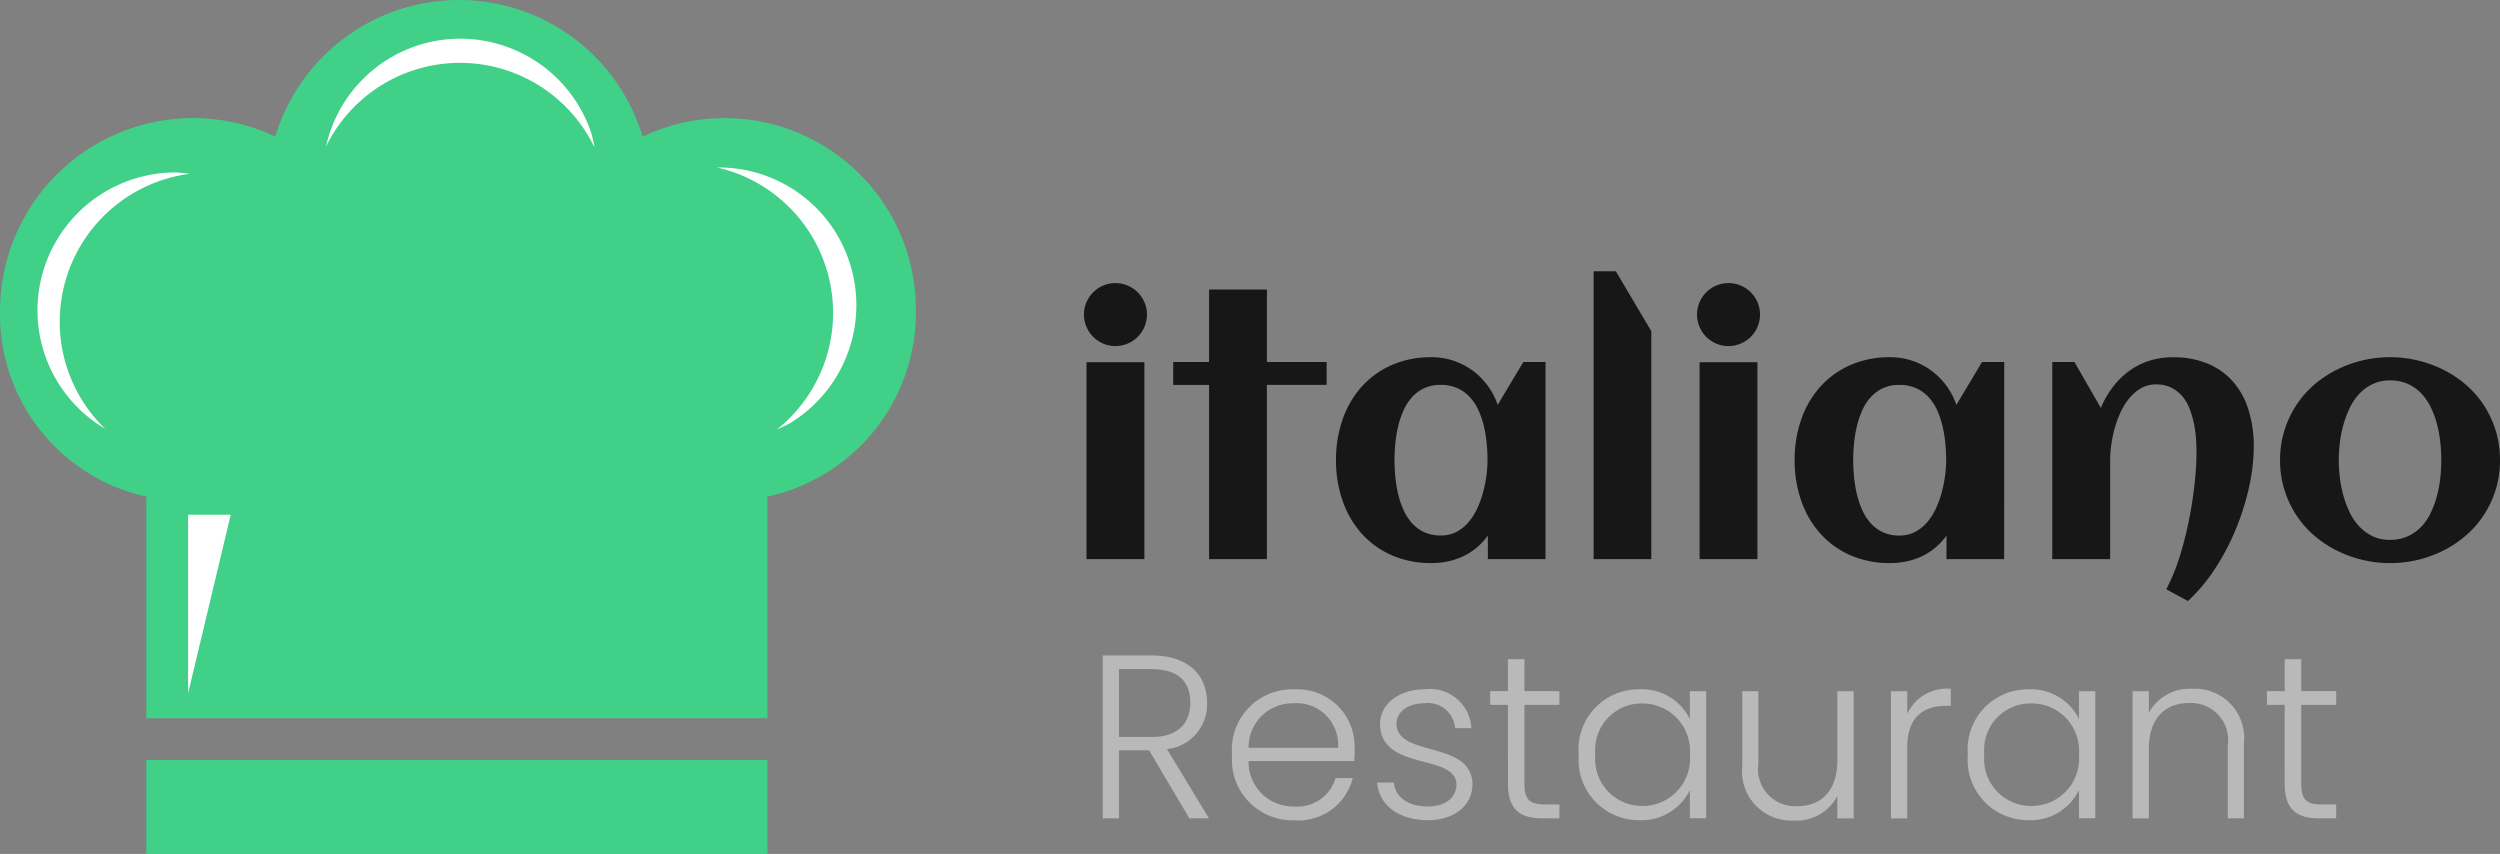 <svg xmlns="http://www.w3.org/2000/svg" width="178.857" height="61.095" viewBox="0 0 178.857 61.095">
  <rect x="0" y="0" width="178.857" height="61.095" fill="#808080" stroke="none"/>
  <g id="logo-green" transform="translate(-401 -202)">
    <g id="logo" transform="translate(271.005 187.406)">
      <path id="path28" d="M699.1-846.665H654.665v6.721H699.1Z" transform="translate(-514.201 915.633)" fill="#41d088"/>
      <path id="path32" d="M-168.431-57.014a13.7,13.7,0,0,0-4-9.707,13.7,13.7,0,0,0-9.7-4.023,13.585,13.585,0,0,0-5.849,1.329,13.722,13.722,0,0,0-13.139-9.779,13.724,13.724,0,0,0-13.141,9.773,13.644,13.644,0,0,0-5.865-1.323,13.813,13.813,0,0,0-13.827,13.73,13.335,13.335,0,0,0,10.464,13.348v15.86h44.436v-15.86a13.47,13.47,0,0,0,10.62-13.348" transform="translate(363.951 93.788)" fill="#41d088"/>
      <path id="path36" d="M0-32.851v-12.78H3.051Z" transform="translate(143.452 97.049)" fill="#fff"/>
      <path id="path40" d="M-4.1-27.46A10.677,10.677,0,0,1,5.192-38.042a9.72,9.72,0,0,0-1-.1,9.885,9.885,0,0,0-9.885,9.885A9.845,9.845,0,0,0-.849-19.8,10.644,10.644,0,0,1-4.1-27.46" transform="translate(138.368 65.072)" fill="#fff"/>
      <path id="path44" d="M-16.119-5.8A10.677,10.677,0,0,1-3.171-.269a9.613,9.613,0,0,0-.215-.982A9.885,9.885,0,0,0-15.858-7.566,9.845,9.845,0,0,0-22.389-.329,10.644,10.644,0,0,1-16.119-5.8" transform="translate(175.703 25.421)" fill="#fff"/>
      <path id="path48" d="M-17.36-12.509A10.677,10.677,0,0,1-19.814,1.357a9.716,9.716,0,0,0,.907-.433,9.885,9.885,0,0,0,3.324-13.579,9.845,9.845,0,0,0-8.53-4.72,10.643,10.643,0,0,1,6.753,4.866" transform="translate(205.41 43.952)" fill="#fff"/>
    </g>
    <path id="Path_69" data-name="Path 69" d="M-35.725-7.8c0,1.415-.85,2.445-2.751,2.445h-2.351v-4.851h2.334C-36.525-10.2-35.725-9.267-35.725-7.8Zm-6.267-3.384V.468h1.167V-4.4h2.15L-35.792.468h1.4l-3-4.951A3.217,3.217,0,0,0-34.526-7.8c0-1.917-1.267-3.384-3.967-3.384Zm13.669,3.417a2.976,2.976,0,0,1,2.309.871,2.976,2.976,0,0,1,.858,2.316h-6.4a3.142,3.142,0,0,1,.937-2.282,3.142,3.142,0,0,1,2.3-.9Zm4.218,5.351h-1.234A2.818,2.818,0,0,1-28.273-.382a3.182,3.182,0,0,1-2.34-.916,3.182,3.182,0,0,1-.943-2.331h7.551a7.977,7.977,0,0,0,.033-.917A4.091,4.091,0,0,0-25.2-7.6,4.091,4.091,0,0,0-28.274-8.76a4.313,4.313,0,0,0-3.29,1.334,4.313,4.313,0,0,0-1.175,3.345A4.338,4.338,0,0,0-31.555-.735,4.338,4.338,0,0,0-28.274.608a4,4,0,0,0,4.167-3.017Zm8.568.467c-.05-3.217-5.435-1.9-5.435-4.367,0-.8.772-1.45,1.984-1.45a1.944,1.944,0,0,1,1.487.414,1.944,1.944,0,0,1,.717,1.368h1.167A2.959,2.959,0,0,0-16.677-8.1a2.959,2.959,0,0,0-2.275-.664c-1.917,0-3.2,1.117-3.2,2.466,0,3.417,5.467,2.1,5.467,4.35,0,.867-.733,1.567-2.034,1.567-1.483,0-2.351-.717-2.445-1.716h-1.2C-22.213-.428-20.763.6-18.7.6c1.875,0,3.157-1.085,3.157-2.551ZM-13-2c0,1.817.85,2.466,2.434,2.466H-9.32V-.526h-1.067c-1.05,0-1.433-.35-1.433-1.467V-7.65h2.5v-.982h-2.5v-2.284h-1.184v2.284h-1.267v.983h1.267Zm5.067-2.1A4.324,4.324,0,0,0-6.809-.792,4.324,4.324,0,0,0-3.6.6,3.844,3.844,0,0,0,.013-1.555V.462H1.18V-8.631H.013v2a3.8,3.8,0,0,0-3.6-2.133A4.3,4.3,0,0,0-6.8-7.4a4.3,4.3,0,0,0-1.14,3.3Zm7.951.017A3.392,3.392,0,0,1-.874-1.509,3.392,3.392,0,0,1-3.37-.418,3.359,3.359,0,0,1-5.882-1.506,3.359,3.359,0,0,1-6.749-4.1a3.323,3.323,0,0,1,.87-2.587A3.323,3.323,0,0,1-3.365-7.75,3.392,3.392,0,0,1-.873-6.656,3.392,3.392,0,0,1,.013-4.083ZM11.732-8.631H10.565V-3.68C10.565-1.464,9.381-.4,7.682-.4a2.662,2.662,0,0,1-2.107-.871,2.662,2.662,0,0,1-.66-2.187V-8.631H3.764v5.318A3.532,3.532,0,0,0,4.7-.483,3.532,3.532,0,0,0,7.464.623a3.289,3.289,0,0,0,3.1-1.75v1.6h1.167Zm3.833,4.014c0-2.284,1.287-2.967,2.8-2.967h.317V-8.8a3.134,3.134,0,0,0-3.117,1.785V-8.631H14.4V.47h1.167ZM19.9-4.1a4.324,4.324,0,0,0,1.127,3.31A4.324,4.324,0,0,0,24.233.6a3.844,3.844,0,0,0,3.618-2.156V.462h1.168V-8.631H27.852v2a3.8,3.8,0,0,0-3.6-2.129A4.3,4.3,0,0,0,21.042-7.4,4.3,4.3,0,0,0,19.9-4.1Zm7.951.017a3.392,3.392,0,0,1-.888,2.573,3.392,3.392,0,0,1-2.5,1.091,3.359,3.359,0,0,1-2.514-1.086,3.359,3.359,0,0,1-.87-2.6,3.323,3.323,0,0,1,.87-2.587,3.323,3.323,0,0,1,2.514-1.063,3.392,3.392,0,0,1,2.5,1.092,3.392,3.392,0,0,1,.888,2.573ZM38.5.468h1.15V-4.867A3.532,3.532,0,0,0,38.716-7.7,3.532,3.532,0,0,0,35.951-8.8a3.326,3.326,0,0,0-3.1,1.716V-8.631H31.684V.47H32.85V-4.5c0-2.217,1.184-3.283,2.883-3.283a2.662,2.662,0,0,1,2.106.87A2.662,2.662,0,0,1,38.5-4.733ZM42.568-2c0,1.817.85,2.466,2.434,2.466h1.251V-.526H45.187c-1.05,0-1.433-.35-1.433-1.467V-7.65h2.5v-.982h-2.5v-2.284H42.568v2.284H41.3v.983h1.267Z" transform="translate(521.884 260.079)" fill="#b9b9b9"/>
    <path id="Path_1" data-name="Path 1" d="M6.055-17.5a2.217,2.217,0,0,1-.177.879,2.261,2.261,0,0,1-.482.72,2.261,2.261,0,0,1-.72.482,2.217,2.217,0,0,1-.879.177,2.173,2.173,0,0,1-.873-.177,2.28,2.28,0,0,1-.714-.482,2.261,2.261,0,0,1-.482-.72A2.217,2.217,0,0,1,1.55-17.5a2.173,2.173,0,0,1,.177-.873,2.28,2.28,0,0,1,.482-.714,2.28,2.28,0,0,1,.714-.482,2.173,2.173,0,0,1,.873-.177,2.217,2.217,0,0,1,.879.177,2.261,2.261,0,0,1,.72.482,2.28,2.28,0,0,1,.482.714A2.173,2.173,0,0,1,6.055-17.5ZM5.872,0H1.733V-14.087H5.872Zm8.765,0H10.5V-12.463H7.935V-14.1H10.5v-5.188h4.138V-14.1h4.272v1.636H14.636ZM34.57,0H30.444V-1.685A4.576,4.576,0,0,1,28.68-.2a5.281,5.281,0,0,1-2.264.482,6.923,6.923,0,0,1-2.881-.574,6.272,6.272,0,0,1-2.148-1.569A6.88,6.88,0,0,1,20.044-4.2,8.763,8.763,0,0,1,19.58-7.08a8.763,8.763,0,0,1,.464-2.881A6.88,6.88,0,0,1,21.387-12.3a6.273,6.273,0,0,1,2.148-1.569,6.923,6.923,0,0,1,2.881-.574,4.927,4.927,0,0,1,1.556.244,4.95,4.95,0,0,1,1.355.69,5.034,5.034,0,0,1,1.086,1.074,5.158,5.158,0,0,1,.739,1.4L32.983-14.1H34.57ZM30.42-7.08q0-.549-.055-1.16a9.329,9.329,0,0,0-.189-1.208A6.244,6.244,0,0,0,29.8-10.59a3.665,3.665,0,0,0-.61-.964,2.706,2.706,0,0,0-.9-.665,2.867,2.867,0,0,0-1.221-.244,2.727,2.727,0,0,0-1.208.25,2.75,2.75,0,0,0-.879.671,3.722,3.722,0,0,0-.6.97,6.41,6.41,0,0,0-.372,1.147,9.348,9.348,0,0,0-.189,1.2q-.055.6-.055,1.141t.055,1.147a9.329,9.329,0,0,0,.189,1.208,6.41,6.41,0,0,0,.372,1.147,3.722,3.722,0,0,0,.6.97,2.75,2.75,0,0,0,.879.671,2.727,2.727,0,0,0,1.208.25A2.371,2.371,0,0,0,28.2-1.947a2.928,2.928,0,0,0,.867-.7,4.3,4.3,0,0,0,.629-1,7.287,7.287,0,0,0,.415-1.16A8.9,8.9,0,0,0,30.347-6,8.861,8.861,0,0,0,30.42-7.08ZM42.139,0H38.013V-20.593H39.6l2.539,4.285Zm7.776-17.5a2.217,2.217,0,0,1-.177.879,2.261,2.261,0,0,1-.482.72,2.261,2.261,0,0,1-.72.482,2.217,2.217,0,0,1-.879.177,2.173,2.173,0,0,1-.873-.177,2.28,2.28,0,0,1-.714-.482,2.261,2.261,0,0,1-.482-.72,2.217,2.217,0,0,1-.177-.879,2.174,2.174,0,0,1,.177-.873,2.28,2.28,0,0,1,.482-.714,2.28,2.28,0,0,1,.714-.482,2.173,2.173,0,0,1,.873-.177,2.217,2.217,0,0,1,.879.177,2.261,2.261,0,0,1,.72.482,2.28,2.28,0,0,1,.482.714A2.174,2.174,0,0,1,49.915-17.5ZM49.731,0H45.593V-14.087h4.138ZM67.383,0H63.257V-1.685A4.576,4.576,0,0,1,61.493-.2a5.281,5.281,0,0,1-2.264.482,6.923,6.923,0,0,1-2.881-.574A6.272,6.272,0,0,1,54.2-1.862,6.88,6.88,0,0,1,52.856-4.2a8.763,8.763,0,0,1-.464-2.881,8.763,8.763,0,0,1,.464-2.881A6.88,6.88,0,0,1,54.2-12.3a6.272,6.272,0,0,1,2.148-1.569,6.923,6.923,0,0,1,2.881-.574,4.927,4.927,0,0,1,1.556.244,4.95,4.95,0,0,1,1.355.69,5.034,5.034,0,0,1,1.086,1.074,5.158,5.158,0,0,1,.739,1.4L65.8-14.1h1.587Zm-4.15-7.08q0-.549-.055-1.16a9.329,9.329,0,0,0-.189-1.208,6.244,6.244,0,0,0-.372-1.141,3.665,3.665,0,0,0-.61-.964,2.706,2.706,0,0,0-.9-.665,2.867,2.867,0,0,0-1.221-.244,2.727,2.727,0,0,0-1.208.25,2.75,2.75,0,0,0-.879.671,3.722,3.722,0,0,0-.6.97,6.41,6.41,0,0,0-.372,1.147,9.348,9.348,0,0,0-.189,1.2q-.055.6-.055,1.141t.055,1.147a9.329,9.329,0,0,0,.189,1.208A6.41,6.41,0,0,0,57.2-3.577a3.722,3.722,0,0,0,.6.97,2.75,2.75,0,0,0,.879.671,2.727,2.727,0,0,0,1.208.25,2.371,2.371,0,0,0,1.129-.262,2.928,2.928,0,0,0,.867-.7,4.3,4.3,0,0,0,.629-1,7.287,7.287,0,0,0,.415-1.16A8.9,8.9,0,0,0,63.159-6,8.861,8.861,0,0,0,63.232-7.08Zm22.009-1A13.6,13.6,0,0,1,84.894-5.1a18.2,18.2,0,0,1-.97,3.04,16.89,16.89,0,0,1-1.489,2.8A12.108,12.108,0,0,1,80.53,3l-1.55-.842A11.993,11.993,0,0,0,79.6.793q.293-.757.531-1.605t.427-1.752q.189-.9.317-1.788t.2-1.721q.067-.836.067-1.556,0-.476-.037-1.019a7.669,7.669,0,0,0-.153-1.086,6.731,6.731,0,0,0-.311-1.044,3.041,3.041,0,0,0-.519-.879,2.505,2.505,0,0,0-.781-.61,2.362,2.362,0,0,0-1.08-.232,2.134,2.134,0,0,0-1.086.275,3.075,3.075,0,0,0-.842.72,4.626,4.626,0,0,0-.629,1.019,7.694,7.694,0,0,0-.427,1.178,8.556,8.556,0,0,0-.238,1.19,8.553,8.553,0,0,0-.073,1.05V0H70.825V-14.1h1.587L74.3-10.815a6.693,6.693,0,0,1,.854-1.489,5.733,5.733,0,0,1,1.16-1.147,5.029,5.029,0,0,1,1.434-.732,5.47,5.47,0,0,1,1.7-.256,6.315,6.315,0,0,1,2.551.476,4.918,4.918,0,0,1,1.807,1.324,5.57,5.57,0,0,1,1.074,2.014A8.726,8.726,0,0,1,85.242-8.081Zm17.615,1a7.062,7.062,0,0,1-.293,2.063,7.235,7.235,0,0,1-.812,1.782A6.953,6.953,0,0,1,100.5-1.764,7.764,7.764,0,0,1,98.9-.659a8.407,8.407,0,0,1-1.868.7,8.548,8.548,0,0,1-2.045.244A8.473,8.473,0,0,1,92.944.037a8.433,8.433,0,0,1-1.862-.7,7.764,7.764,0,0,1-1.605-1.1,6.953,6.953,0,0,1-1.251-1.471,7.21,7.21,0,0,1-.812-1.788,7.08,7.08,0,0,1-.293-2.057,7.08,7.08,0,0,1,.293-2.057,7.21,7.21,0,0,1,.812-1.788A6.953,6.953,0,0,1,89.478-12.4a7.764,7.764,0,0,1,1.605-1.1,8.433,8.433,0,0,1,1.862-.7,8.473,8.473,0,0,1,2.039-.244,8.548,8.548,0,0,1,2.045.244,8.407,8.407,0,0,1,1.868.7,7.764,7.764,0,0,1,1.605,1.1,6.953,6.953,0,0,1,1.251,1.471,7.21,7.21,0,0,1,.812,1.788A7.08,7.08,0,0,1,102.856-7.08Zm-4.2,0a12.138,12.138,0,0,0-.067-1.239A8.983,8.983,0,0,0,98.364-9.6a6.575,6.575,0,0,0-.433-1.208,3.973,3.973,0,0,0-.677-1.013,3.083,3.083,0,0,0-.964-.7,3.055,3.055,0,0,0-1.306-.262,2.827,2.827,0,0,0-1.257.269,3.191,3.191,0,0,0-.958.714,4.063,4.063,0,0,0-.684,1.031,7.478,7.478,0,0,0-.446,1.215,8.522,8.522,0,0,0-.244,1.27,10.622,10.622,0,0,0-.073,1.2,10.622,10.622,0,0,0,.073,1.2A8.7,8.7,0,0,0,91.638-4.6a7.208,7.208,0,0,0,.446,1.215,4.1,4.1,0,0,0,.684,1.025,3.191,3.191,0,0,0,.958.714,2.827,2.827,0,0,0,1.257.269,3.024,3.024,0,0,0,1.294-.262,3.109,3.109,0,0,0,.97-.7,3.905,3.905,0,0,0,.677-1.013,6.982,6.982,0,0,0,.433-1.208,8.645,8.645,0,0,0,.232-1.282A11.962,11.962,0,0,0,98.657-7.08Z" transform="translate(477 242)" fill="#171717"/>
  </g>
</svg>
